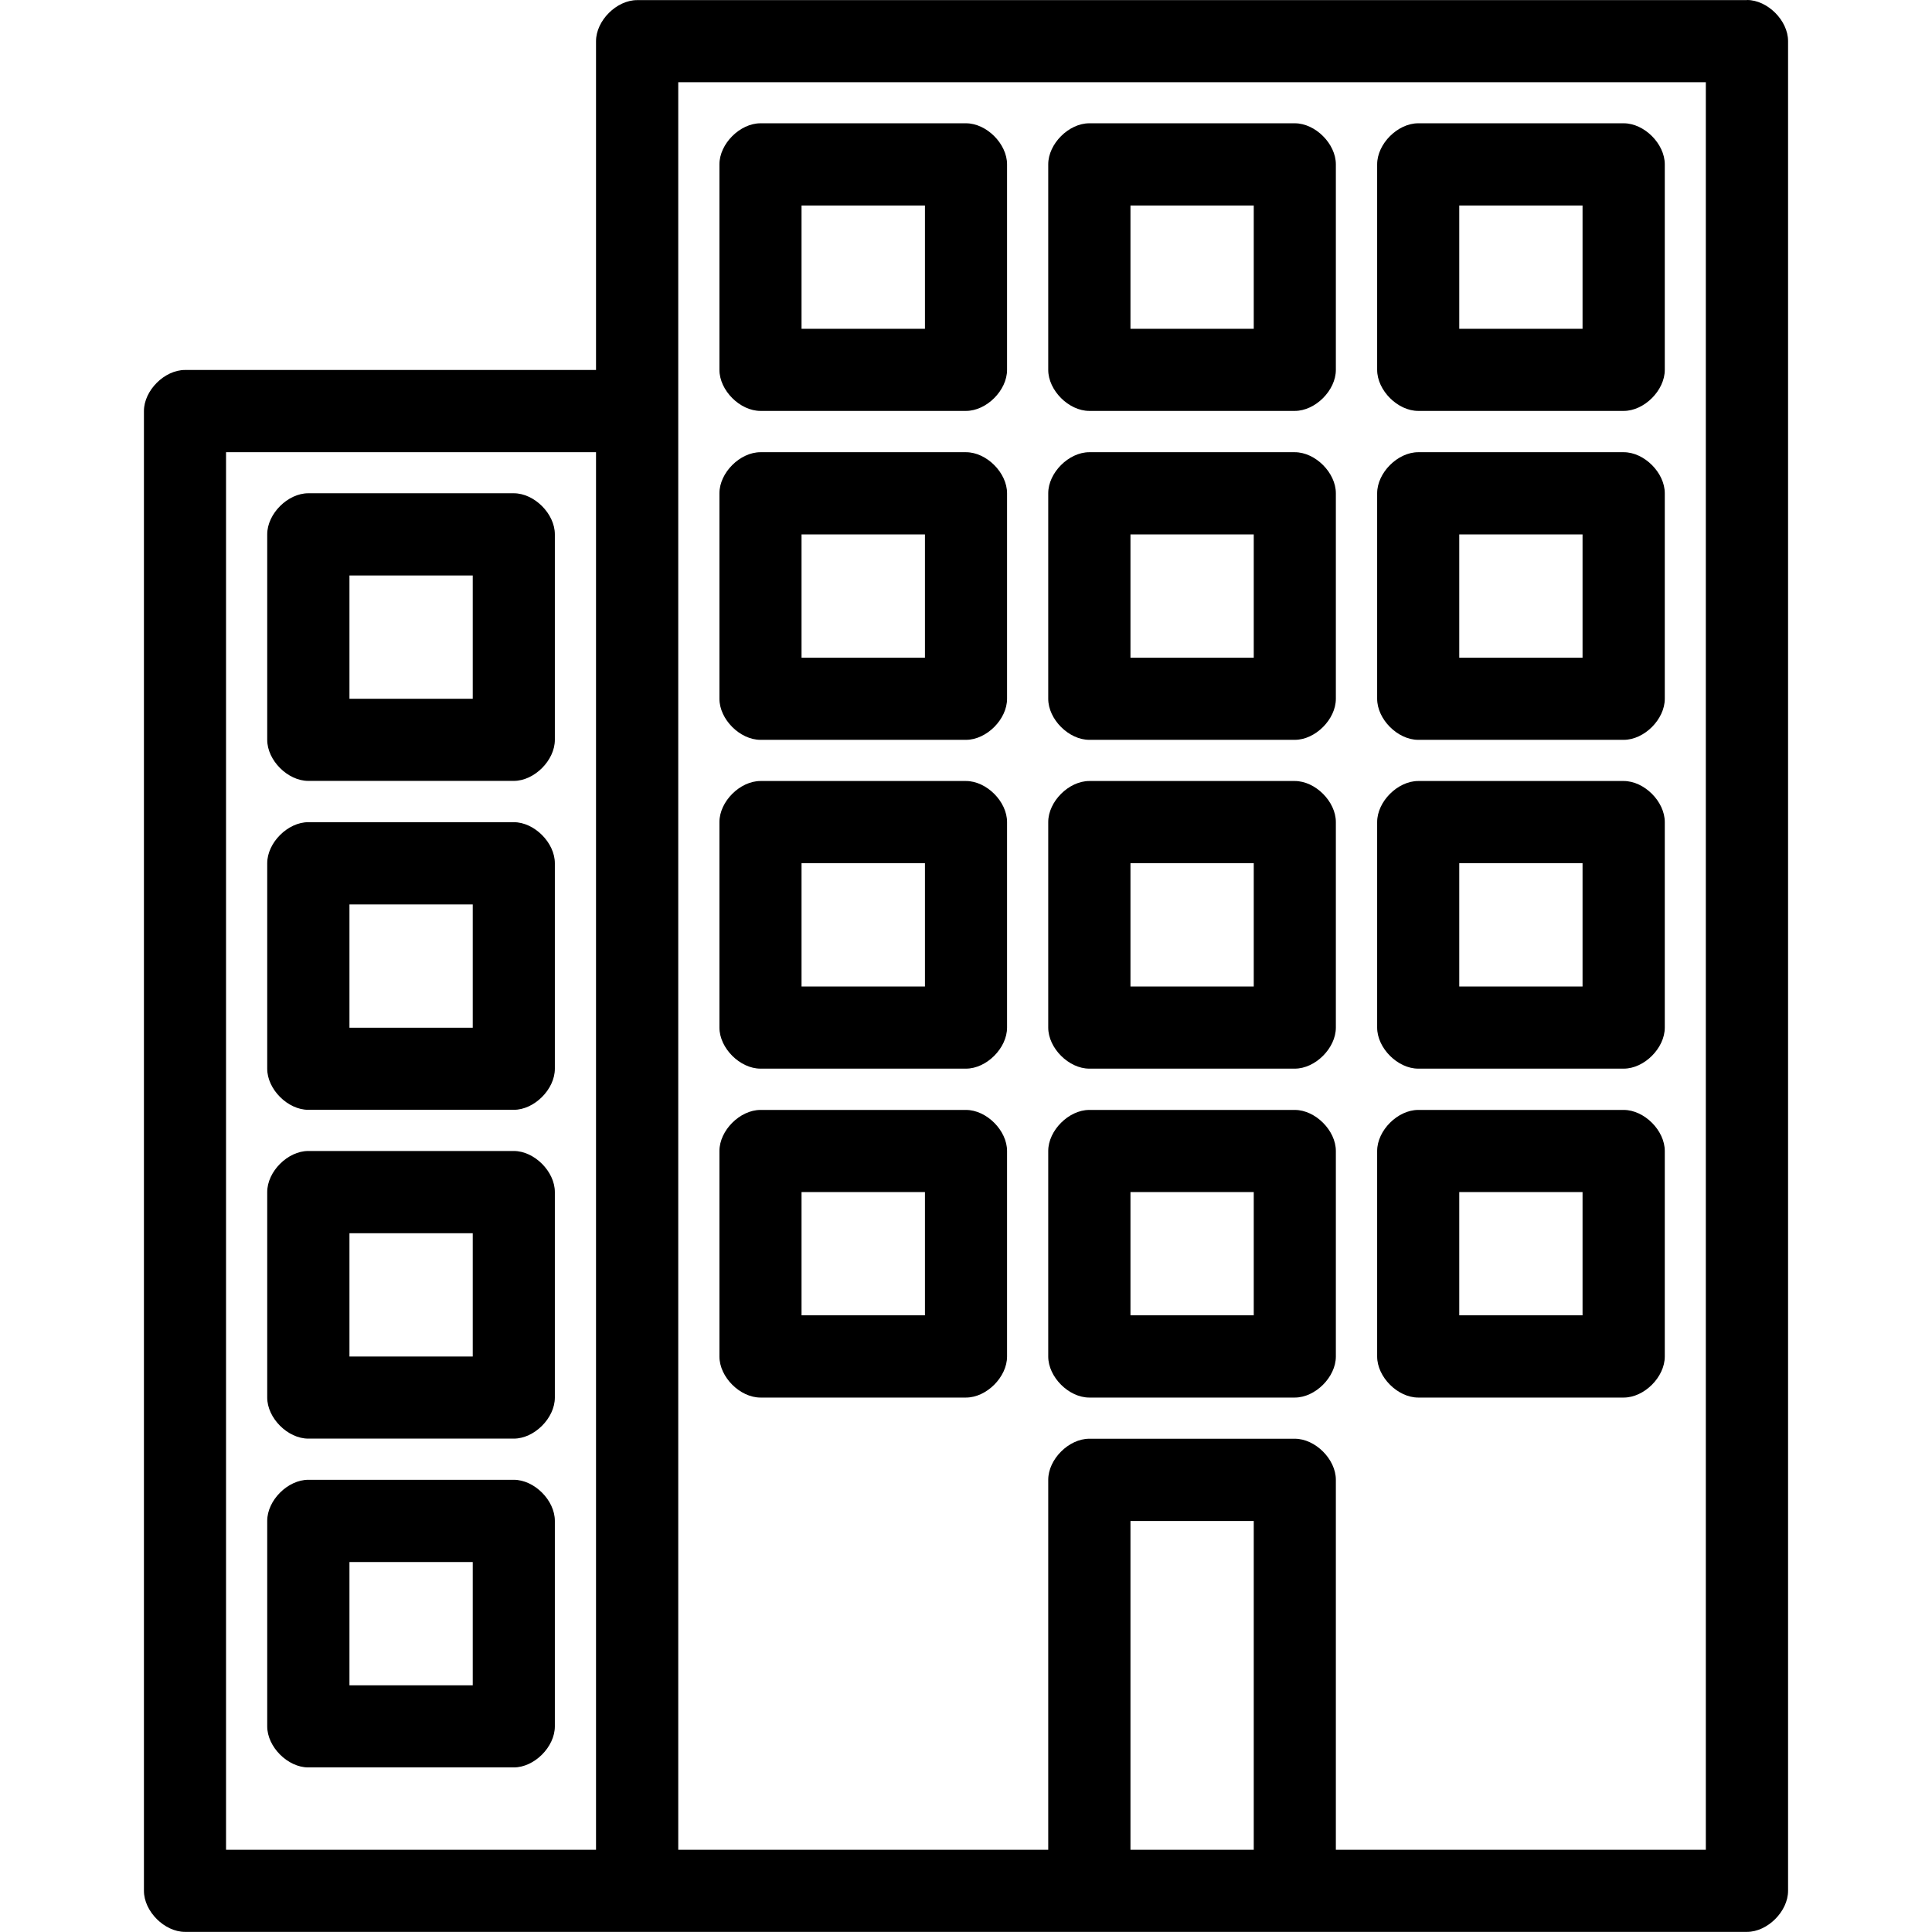 <?xml version="1.0" encoding="iso-8859-1"?>
<!-- Generator: Adobe Illustrator 22.0.1, SVG Export Plug-In . SVG Version: 6.00 Build 0)  -->
<svg version="1.1" id="Calque_1" xmlns="http://www.w3.org/2000/svg" xmlns:xlink="http://www.w3.org/1999/xlink" x="0px" y="0px"
	 viewBox="0 0 16 16" style="enable-background:new 0 0 16 16;" xml:space="preserve">
<g transform="translate(0,-952.362)">
	<path d="M14.468,952.362c0.17,0,0.34,0.17,0.34,0.34v15.319c0,0.17-0.17,0.34-0.34,0.34c-4.306,0-8.63,0-12.936,0
		c-0.17,0-0.34-0.17-0.34-0.34v-12.255c0-0.17,0.17-0.34,0.34-0.34h3.404v-2.723c0-0.17,0.17-0.34,0.34-0.34H14.468z
		 M14.128,953.043H5.617c0,4.885,0,9.753,0,14.638h3.064v-3.064c0-0.17,0.17-0.34,0.34-0.34h1.702c0.17,0,0.34,0.17,0.34,0.34v3.064
		h3.064V953.043z M13.447,953.383c0.17,0,0.34,0.17,0.34,0.34v1.702c0,0.17-0.17,0.34-0.34,0.34h-1.702c-0.17,0-0.34-0.17-0.34-0.34
		v-1.702c0-0.17,0.17-0.34,0.34-0.34H13.447z M10.723,953.383c0.17,0,0.34,0.17,0.34,0.34v1.702c0,0.17-0.17,0.34-0.34,0.34H9.021
		c-0.17,0-0.34-0.17-0.34-0.34v-1.702c0-0.17,0.17-0.34,0.34-0.34H10.723z M8,953.383c0.17,0,0.34,0.17,0.34,0.34v1.702
		c0,0.17-0.17,0.34-0.34,0.34H6.298c-0.17,0-0.34-0.17-0.34-0.34v-1.702c0-0.17,0.17-0.34,0.34-0.34H8z M13.106,954.064h-1.021
		v1.021h1.021V954.064z M10.383,954.064H9.362v1.021h1.021V954.064z M7.66,954.064H6.638v1.021H7.66V954.064z M13.447,956.107
		c0.17,0,0.34,0.17,0.34,0.34v1.702c0,0.17-0.17,0.34-0.34,0.34h-1.702c-0.17,0-0.34-0.17-0.34-0.34v-1.702
		c0-0.17,0.17-0.34,0.34-0.34H13.447z M10.723,956.107c0.17,0,0.34,0.17,0.34,0.34v1.702c0,0.17-0.17,0.34-0.34,0.34H9.021
		c-0.17,0-0.34-0.17-0.34-0.34v-1.702c0-0.17,0.17-0.34,0.34-0.34H10.723z M8,956.107c0.17,0,0.34,0.17,0.34,0.34v1.702
		c0,0.17-0.17,0.34-0.34,0.34H6.298c-0.17,0-0.34-0.17-0.34-0.34v-1.702c0-0.17,0.17-0.34,0.34-0.34H8z M4.936,956.107H1.872v11.574
		h3.064V956.107z M4.255,956.447c0.17,0,0.34,0.17,0.34,0.34v1.702c0,0.17-0.17,0.34-0.34,0.34H2.553c-0.17,0-0.34-0.17-0.34-0.34
		v-1.702c0-0.17,0.17-0.34,0.34-0.34H4.255z M13.106,956.788h-1.021v1.021h1.021V956.788z M10.383,956.788H9.362v1.021h1.021
		V956.788z M7.66,956.788H6.638v1.021H7.66V956.788z M3.915,957.128H2.894v1.021h1.021V957.128z M13.447,958.83
		c0.17,0,0.34,0.17,0.34,0.34v1.702c0,0.17-0.17,0.34-0.34,0.34h-1.702c-0.17,0-0.34-0.17-0.34-0.34v-1.702
		c0-0.17,0.17-0.34,0.34-0.34H13.447z M10.723,958.83c0.17,0,0.34,0.17,0.34,0.34v1.702c0,0.17-0.17,0.34-0.34,0.34H9.021
		c-0.17,0-0.34-0.17-0.34-0.34v-1.702c0-0.17,0.17-0.34,0.34-0.34H10.723z M8,958.83c0.17,0,0.34,0.17,0.34,0.34v1.702
		c0,0.17-0.17,0.34-0.34,0.34H6.298c-0.17,0-0.34-0.17-0.34-0.34v-1.702c0-0.17,0.17-0.34,0.34-0.34H8z M4.255,959.171
		c0.17,0,0.34,0.17,0.34,0.34v1.702c0,0.17-0.17,0.34-0.34,0.34H2.553c-0.17,0-0.34-0.17-0.34-0.34v-1.702
		c0-0.17,0.17-0.34,0.34-0.34H4.255z M13.106,959.511h-1.021v1.021h1.021V959.511z M10.383,959.511H9.362v1.021h1.021V959.511z
		 M7.66,959.511H6.638v1.021H7.66V959.511z M3.915,959.852H2.894v1.021h1.021V959.852z M13.447,961.554c0.17,0,0.34,0.17,0.34,0.34
		v1.702c0,0.17-0.17,0.34-0.34,0.34h-1.702c-0.17,0-0.34-0.17-0.34-0.34v-1.702c0-0.17,0.17-0.34,0.34-0.34H13.447z M10.723,961.554
		c0.17,0,0.34,0.17,0.34,0.34v1.702c0,0.17-0.17,0.34-0.34,0.34H9.021c-0.17,0-0.34-0.17-0.34-0.34v-1.702
		c0-0.17,0.17-0.34,0.34-0.34H10.723z M8,961.554c0.17,0,0.34,0.17,0.34,0.34v1.702c0,0.17-0.17,0.34-0.34,0.34H6.298
		c-0.17,0-0.34-0.17-0.34-0.34v-1.702c0-0.17,0.17-0.34,0.34-0.34H8z M4.255,961.894c0.17,0,0.34,0.17,0.34,0.34v1.702
		c0,0.17-0.17,0.34-0.34,0.34H2.553c-0.17,0-0.34-0.17-0.34-0.34v-1.702c0-0.17,0.17-0.34,0.34-0.34H4.255z M13.106,962.234h-1.021
		v1.021h1.021V962.234z M10.383,962.234H9.362v1.021h1.021V962.234z M7.66,962.234H6.638v1.021H7.66V962.234z M3.915,962.575H2.894
		v1.021h1.021V962.575z M4.255,964.617c0.17,0,0.34,0.17,0.34,0.34v1.702c0,0.17-0.17,0.34-0.34,0.34H2.553
		c-0.17,0-0.34-0.17-0.34-0.34v-1.702c0-0.17,0.17-0.34,0.34-0.34H4.255z M10.383,964.958H9.362v2.723h1.021V964.958z
		 M3.915,965.298H2.894v1.021h1.021V965.298z"/>
</g>
</svg>
